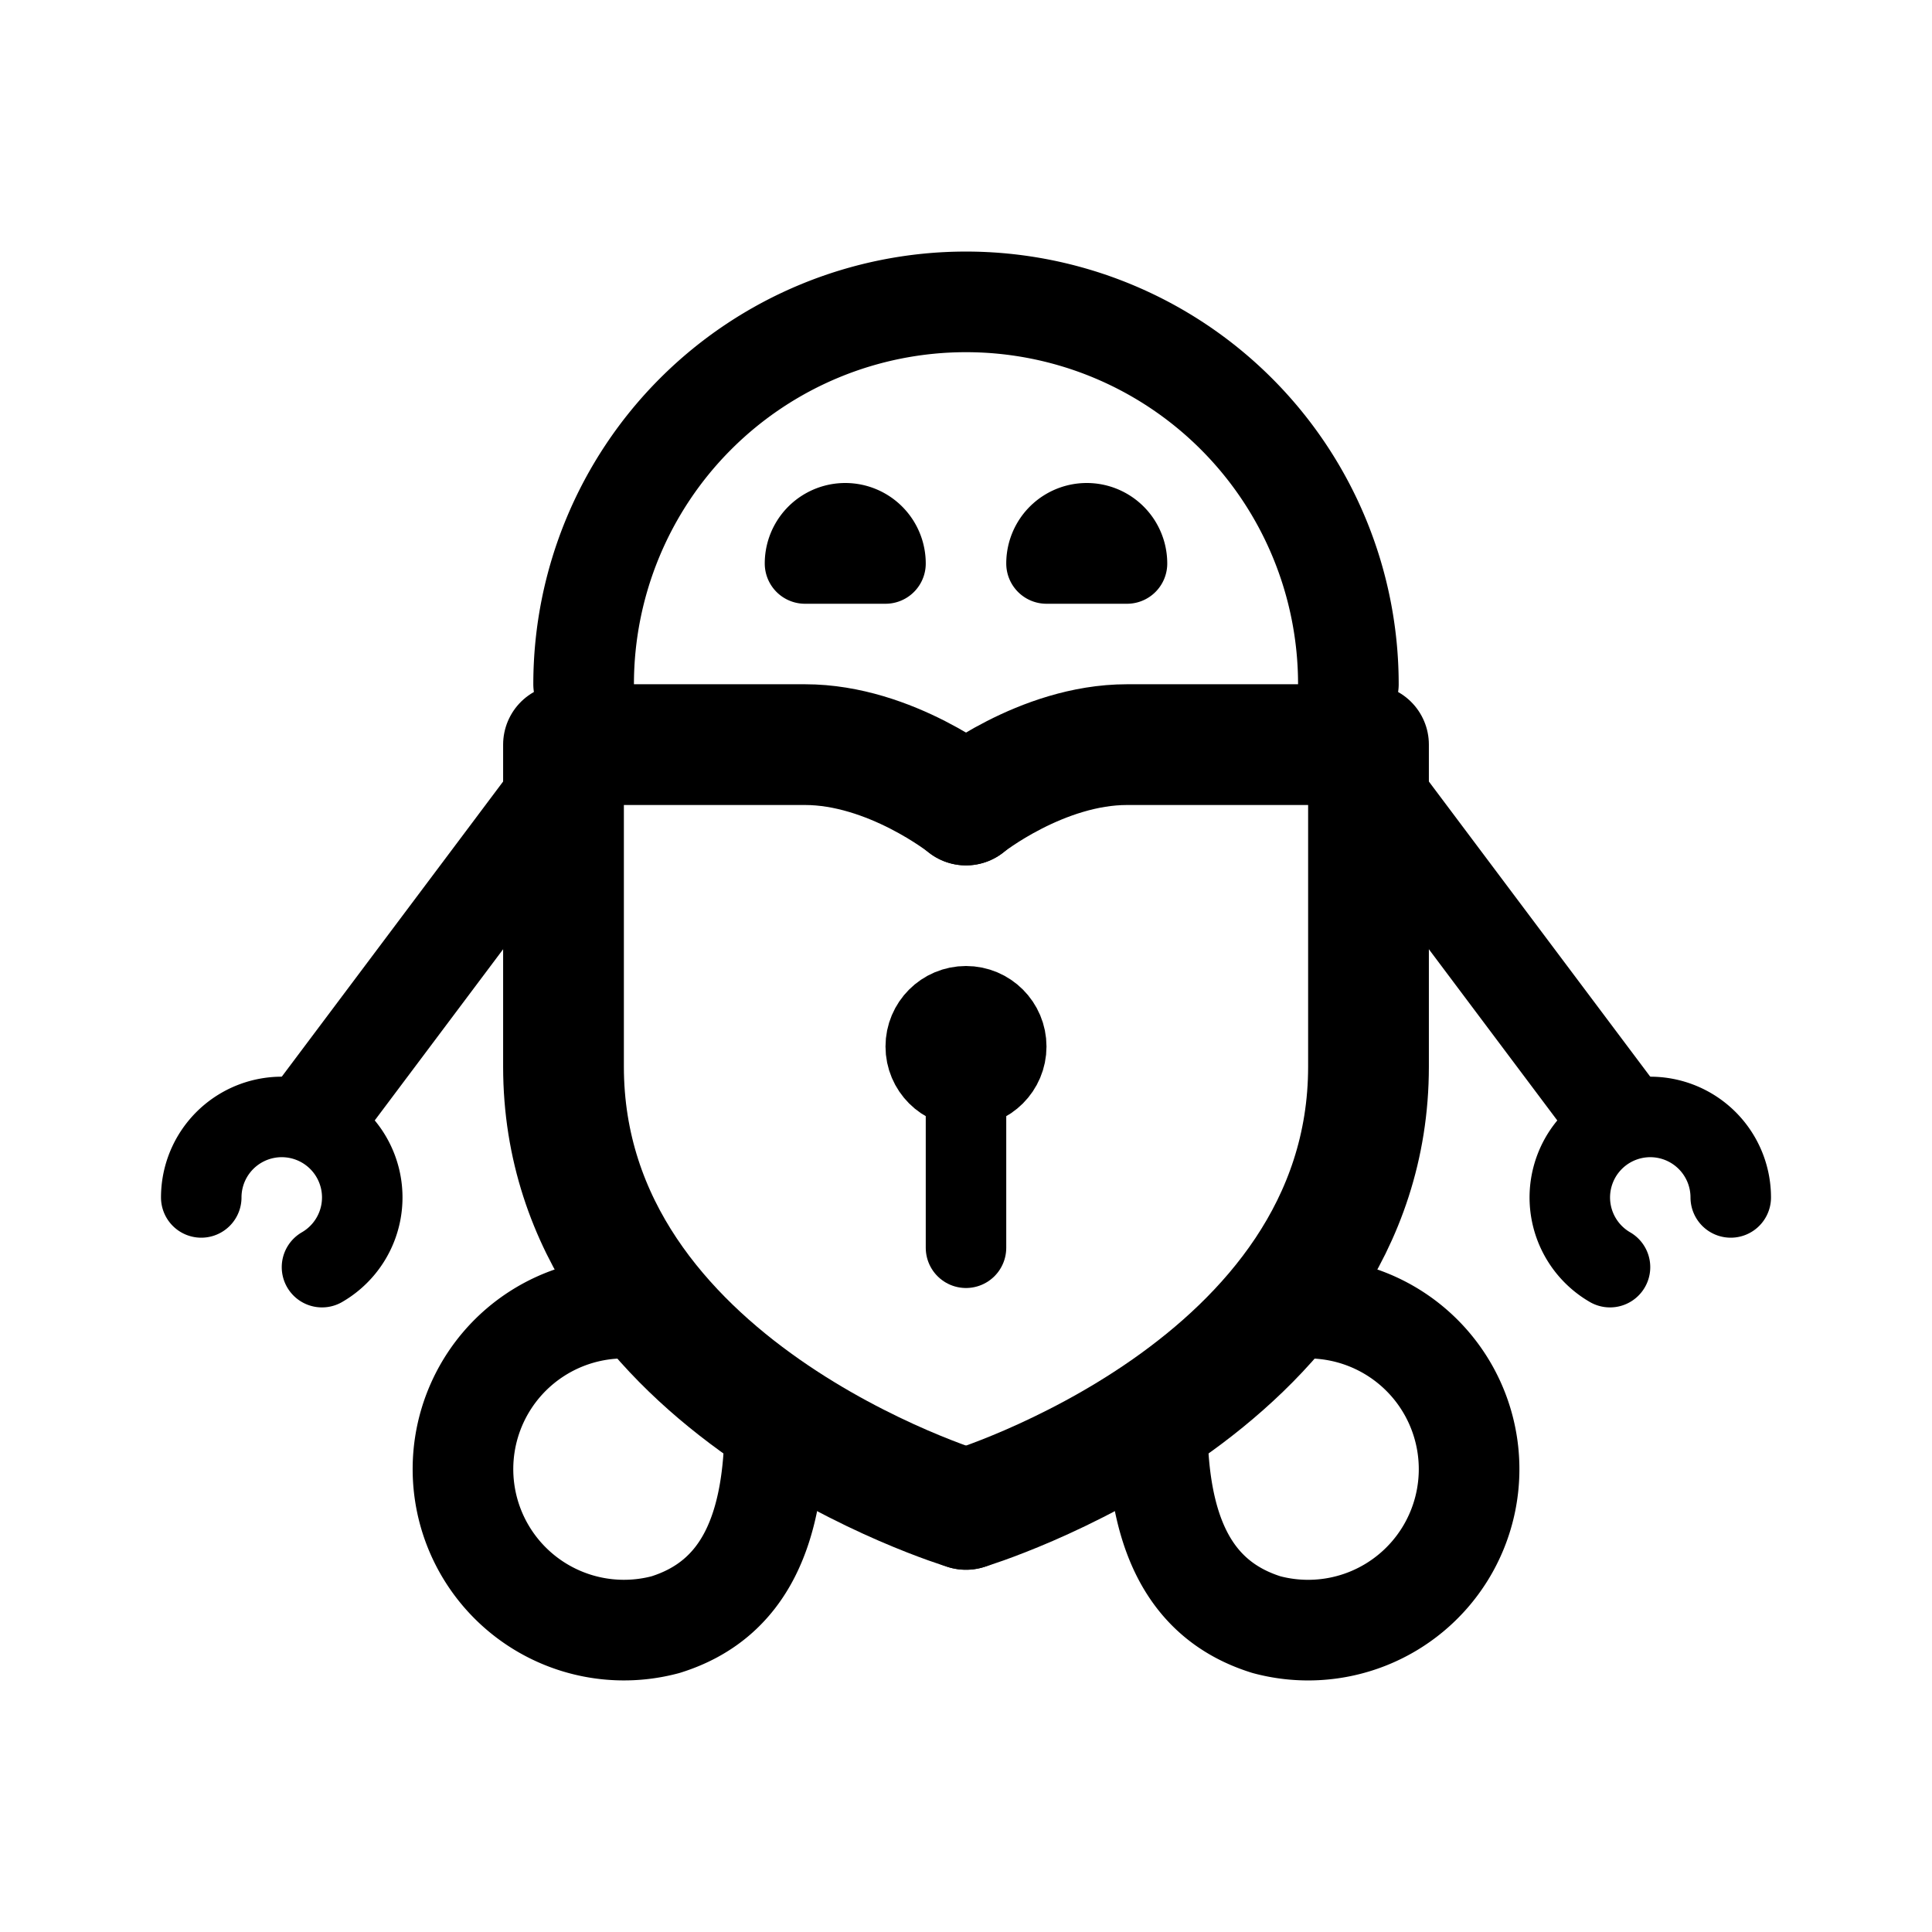 <svg xmlns="http://www.w3.org/2000/svg" width="192" height="192" fill="none" viewBox="0 0 192 192"><path stroke="#000" stroke-linecap="round" stroke-linejoin="round" stroke-width="12" d="M96 80s-7.5-6-16-6H56v32c0 32 40 44 40 44"/><path stroke="#000" stroke-linecap="round" stroke-linejoin="round" stroke-width="10" d="m32 110 24-32m104 32-24-32m-74 52a15.999 15.999 0 1 0 4.141 31.455C74 159 77 152 77 141.355M130 130a16.003 16.003 0 0 1 13.587 24.449 15.998 15.998 0 0 1-17.728 7.006C118 159 115 152 115 141.355"/><path stroke="#000" stroke-linecap="round" stroke-linejoin="round" stroke-width="8" d="M20 119a8 8 0 1 1 12 6.928M172 119a8.002 8.002 0 0 0-8-8 8.002 8.002 0 0 0-4 14.928"/><path stroke="#000" stroke-linecap="round" stroke-linejoin="round" stroke-width="12" d="M96 80s7.5-6 16-6h24v32c0 32-40 44-40 44"/><circle cx="96" cy="104" r="4" stroke="#000" stroke-linecap="round" stroke-linejoin="round" stroke-width="8"/><path stroke="#000" stroke-linecap="round" stroke-linejoin="round" stroke-width="8" d="M96 104v20"/><path stroke="#000" stroke-linecap="round" stroke-linejoin="round" stroke-width="10" d="M134 68a38 38 0 0 0-76 0"/><path stroke="#000" stroke-linecap="round" stroke-linejoin="round" stroke-width="8" d="M88 56a4 4 0 1 0-8 0zm24 0a3.998 3.998 0 0 0-8 0z"/></svg>